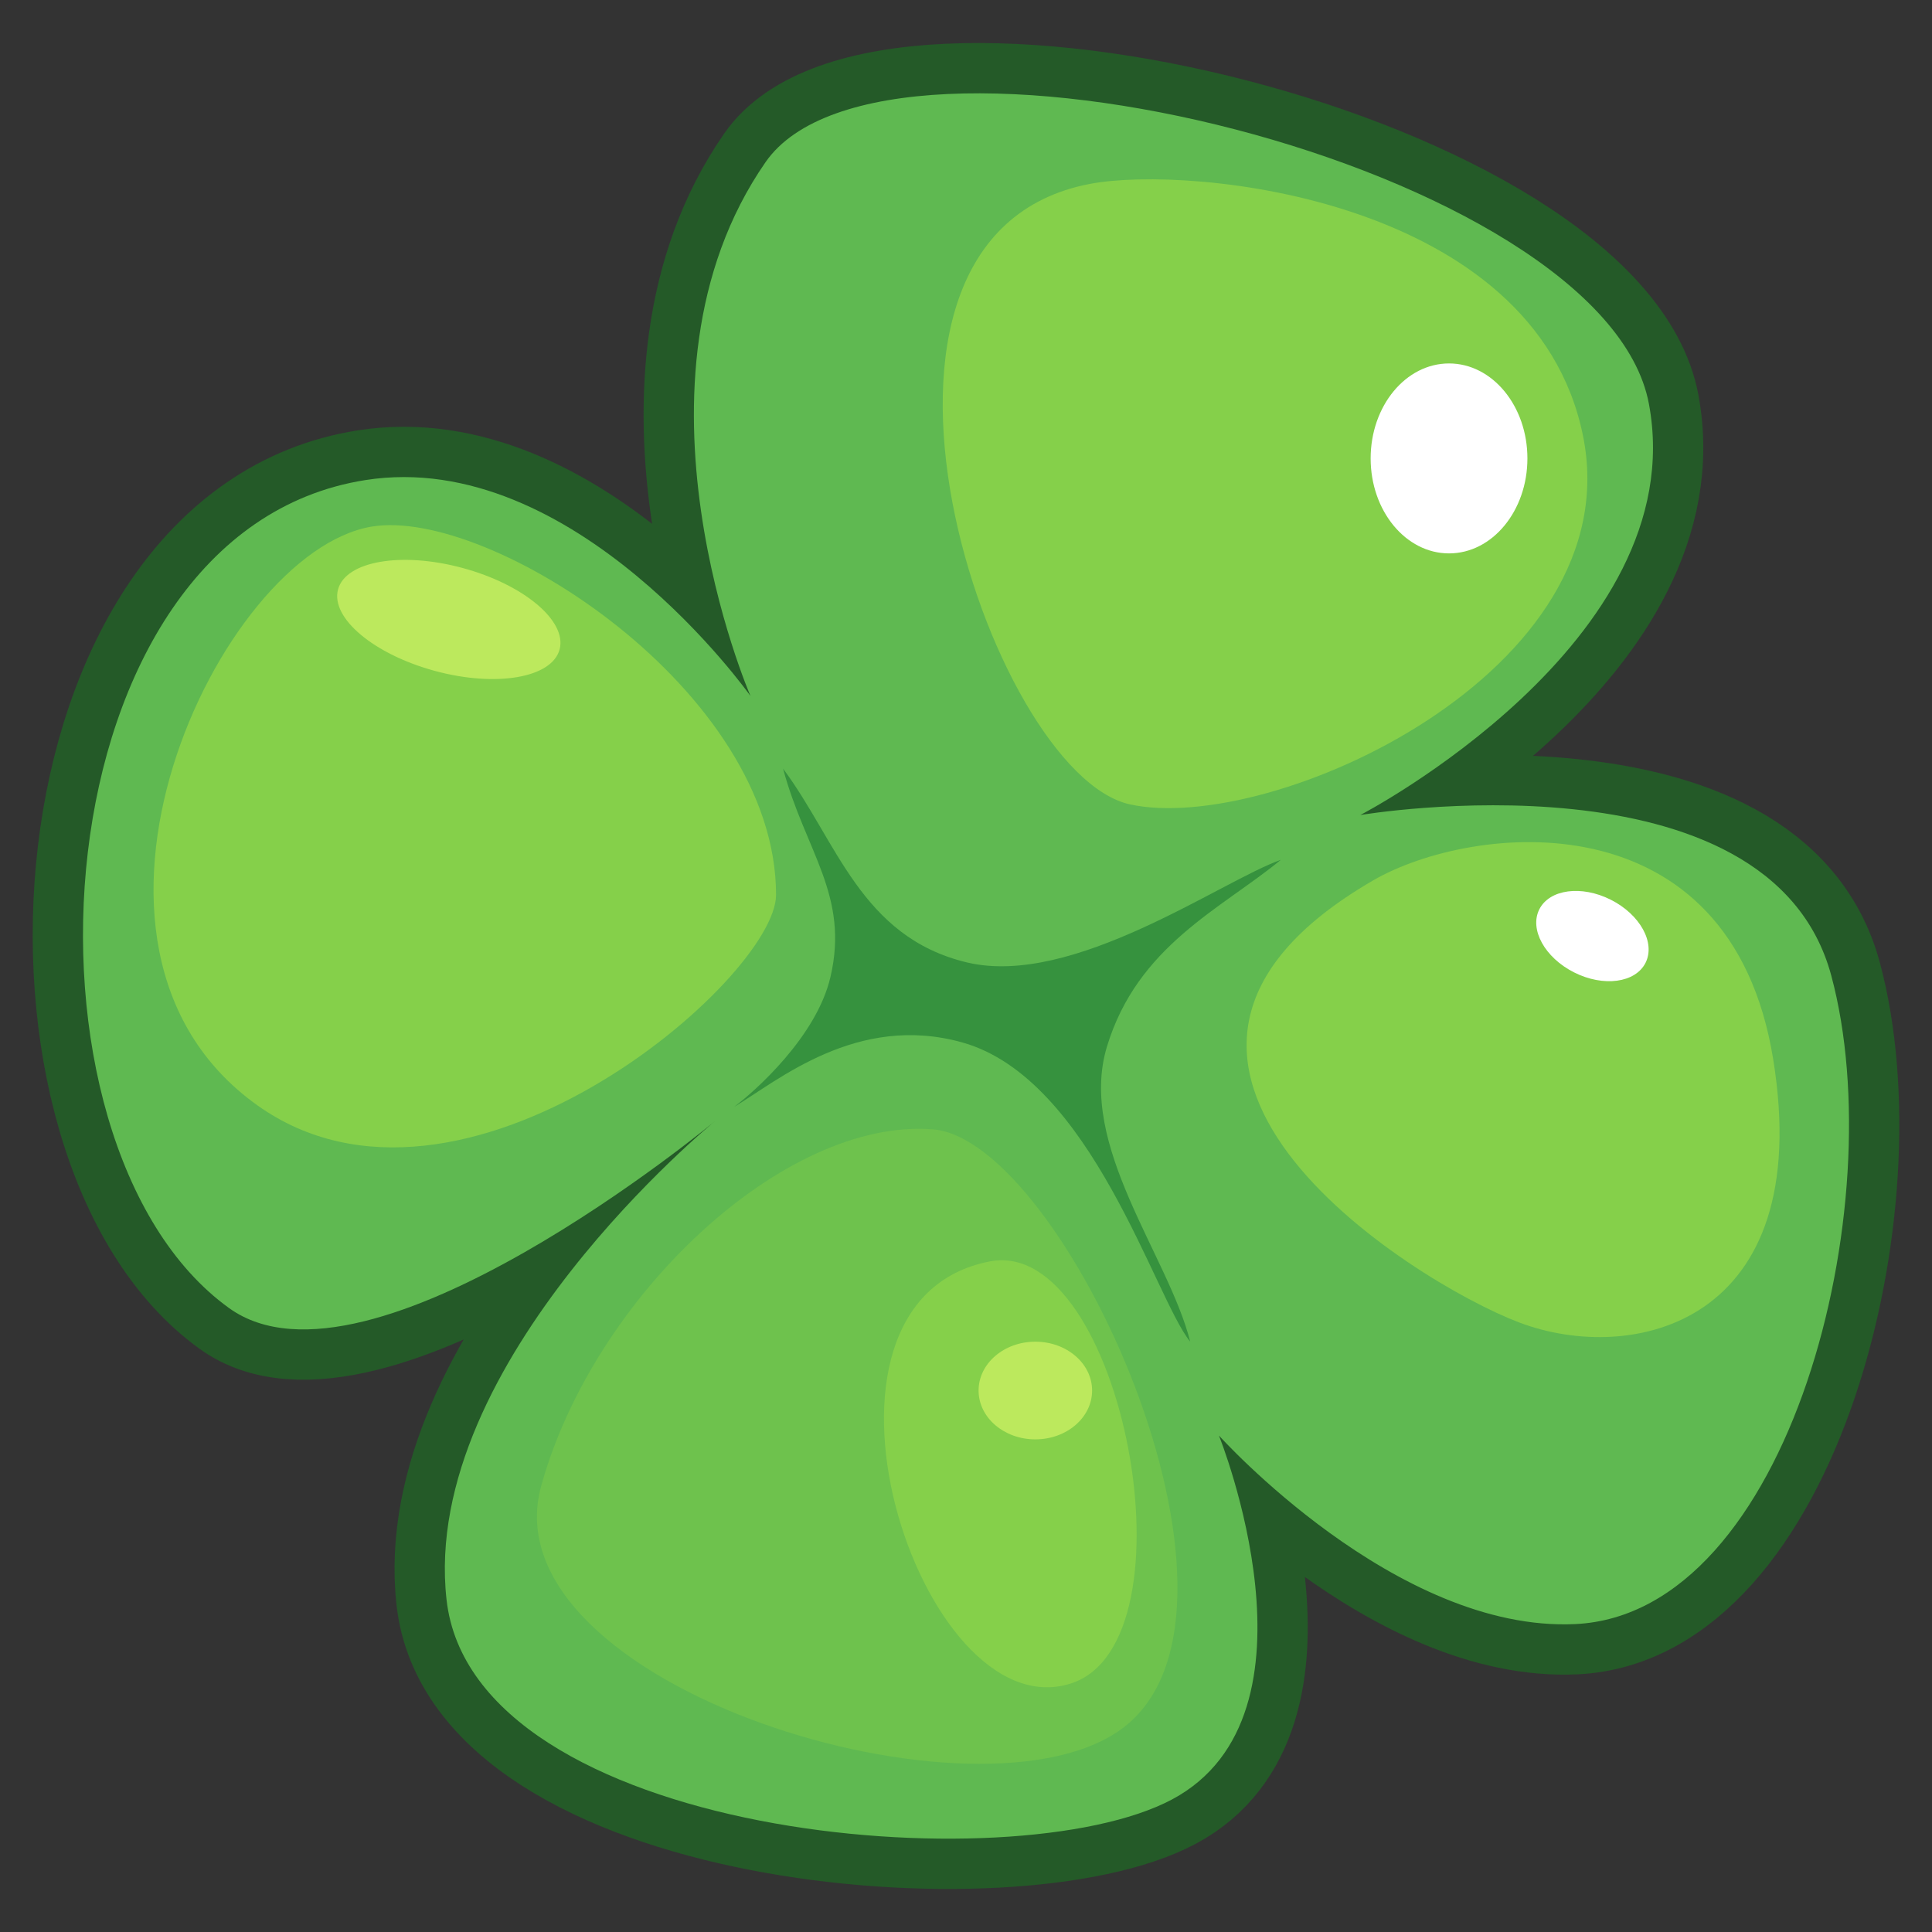 <?xml version="1.0" encoding="UTF-8" standalone="no"?><!DOCTYPE svg PUBLIC "-//W3C//DTD SVG 1.1//EN" "http://www.w3.org/Graphics/SVG/1.1/DTD/svg11.dtd"><svg width="100%" height="100%" viewBox="0 0 256 256" version="1.1" xmlns="http://www.w3.org/2000/svg" xmlns:xlink="http://www.w3.org/1999/xlink" xml:space="preserve" xmlns:serif="http://www.serif.com/" style="fill-rule:evenodd;clip-rule:evenodd;stroke-linejoin:round;stroke-miterlimit:2;"><rect x="0" y="0" width="256" height="256" fill="#333333" stroke="none"/><g id="Cloverleaf"><path id="Path" d="M101.438,21.487c15.793,-22.762 111.202,0.516 117.057,32.053c5.857,31.538 -38.24,54.453 -38.24,54.453c0,-0 54.197,-9.145 62.395,21.266c8.198,30.412 -5.475,84.585 -33.91,85.94c-23.778,1.132 -47.224,-24.983 -47.224,-24.983c0,-0 14.887,36.946 -6.195,48.209c-21.081,11.264 -92.641,5.06 -96.154,-26.478c-3.514,-31.537 35.592,-63.406 35.592,-63.406c-0,-0 -45.907,38.131 -64.416,24.78c-30.169,-21.764 -25.721,-102.778 18.044,-109.704c27.735,-4.389 51.056,28.607 51.056,28.607c0,-0 -18.132,-41.729 1.995,-70.737Z" style="fill:none;stroke:#235e27;stroke-opacity:0.91;stroke-width:13.33px;"/><path id="Path1" serif:id="Path" d="M101.438,21.487c15.793,-22.762 111.202,0.516 117.057,32.053c5.857,31.538 -38.24,54.453 -38.24,54.453c0,-0 54.197,-9.145 62.395,21.266c8.198,30.412 -5.475,84.585 -33.91,85.94c-23.778,1.132 -47.224,-24.983 -47.224,-24.983c0,-0 14.887,36.946 -6.195,48.209c-21.081,11.264 -92.641,5.06 -96.154,-26.478c-3.514,-31.537 35.592,-63.406 35.592,-63.406c-0,-0 -45.907,38.131 -64.416,24.78c-30.169,-21.764 -25.721,-102.778 18.044,-109.704c27.735,-4.389 51.056,28.607 51.056,28.607c0,-0 -18.132,-41.729 1.995,-70.737Z" style="fill:#5fb951;"/><path id="Path2" serif:id="Path" d="M102.831,118.575c0,11.144 -41.706,47.182 -68.748,27.872c-29.63,-21.158 -5.091,-73.217 15.127,-76.664c15.626,-2.665 53.621,21.728 53.621,48.792Z" style="fill:#85d04a;"/><path id="Path3" serif:id="Path" d="M123.61,149.645c17.321,1.361 45.562,63.138 25.478,79.091c-18.535,14.724 -84.733,-5.365 -77.373,-31.863c6.968,-25.085 32.18,-48.777 51.895,-47.228Z" style="fill:#6ec24d;"/><path id="Path4" serif:id="Path" d="M103.76,101.852c7.124,9.545 10.28,22.289 24.334,25.667c14.055,3.38 33.731,-10.802 41.627,-13.589c-7.896,6.503 -18.983,11.356 -23.047,24.757c-3.949,13.02 8.183,27.735 11.031,39.086c-4.706,-5.776 -13.021,-34.828 -30.192,-39.644c-13.934,-3.909 -24.449,5.067 -30.256,8.551c2.787,-2.091 10.916,-9.291 12.774,-17.188c2.555,-10.858 -3.327,-16.701 -6.271,-27.64Z" style="fill:#36923e;"/><path id="Path5" serif:id="Path" d="M144.444,24.362c13.373,-2.537 58.824,1.908 65.293,33.289c6.468,31.381 -41.304,53.03 -60.014,48.933c-18.71,-4.097 -42.266,-75.205 -5.279,-82.222Z" style="fill:#85d04a;"/><path id="Path6" serif:id="Path" d="M181.956,116.652c13.028,-7.549 47.341,-11.375 53.006,23.732c5.665,35.107 -18.721,40.529 -33.674,34.846c-14.298,-5.435 -60.703,-34.606 -19.332,-58.578Z" style="fill:#85d04a;"/><path id="Path7" serif:id="Path" d="M131.197,167.138c17.452,-3.321 27.76,50.563 10.647,55.948c-20.029,6.302 -38.29,-50.688 -10.647,-55.948Z" style="fill:#85d04a;"/><path id="Ellipse" d="M181.618,60.743c-0,-6.95 4.65,-12.585 10.386,-12.585c5.736,-0 10.386,5.635 10.386,12.585c0,6.951 -4.65,12.585 -10.386,12.585c-5.736,0 -10.386,-5.634 -10.386,-12.585Z" style="fill:#fff;"/><path id="Ellipse1" serif:id="Ellipse" d="M203.968,120.49c1.339,-2.66 5.576,-3.231 9.463,-1.274c3.887,1.957 5.952,5.7 4.612,8.361c-1.339,2.661 -5.576,3.231 -9.463,1.274c-3.887,-1.957 -5.952,-5.7 -4.612,-8.361Z" style="fill:#fff;"/><path id="Ellipse2" serif:id="Ellipse" d="M129.667,184.252c-0,-3.575 3.367,-6.472 7.521,-6.472c4.154,-0 7.521,2.897 7.521,6.472c-0,3.575 -3.367,6.472 -7.521,6.472c-4.154,0 -7.521,-2.897 -7.521,-6.472Z" style="fill:#bce95d;"/><path id="Ellipse3" serif:id="Ellipse" d="M44.786,78.127c0.989,-3.774 8.365,-5.062 16.475,-2.877c8.11,2.185 13.882,7.014 12.893,10.787c-0.989,3.774 -8.365,5.061 -16.475,2.877c-8.109,-2.185 -13.882,-7.014 -12.893,-10.787Z" style="fill:#bce95d;"/></g></svg>
